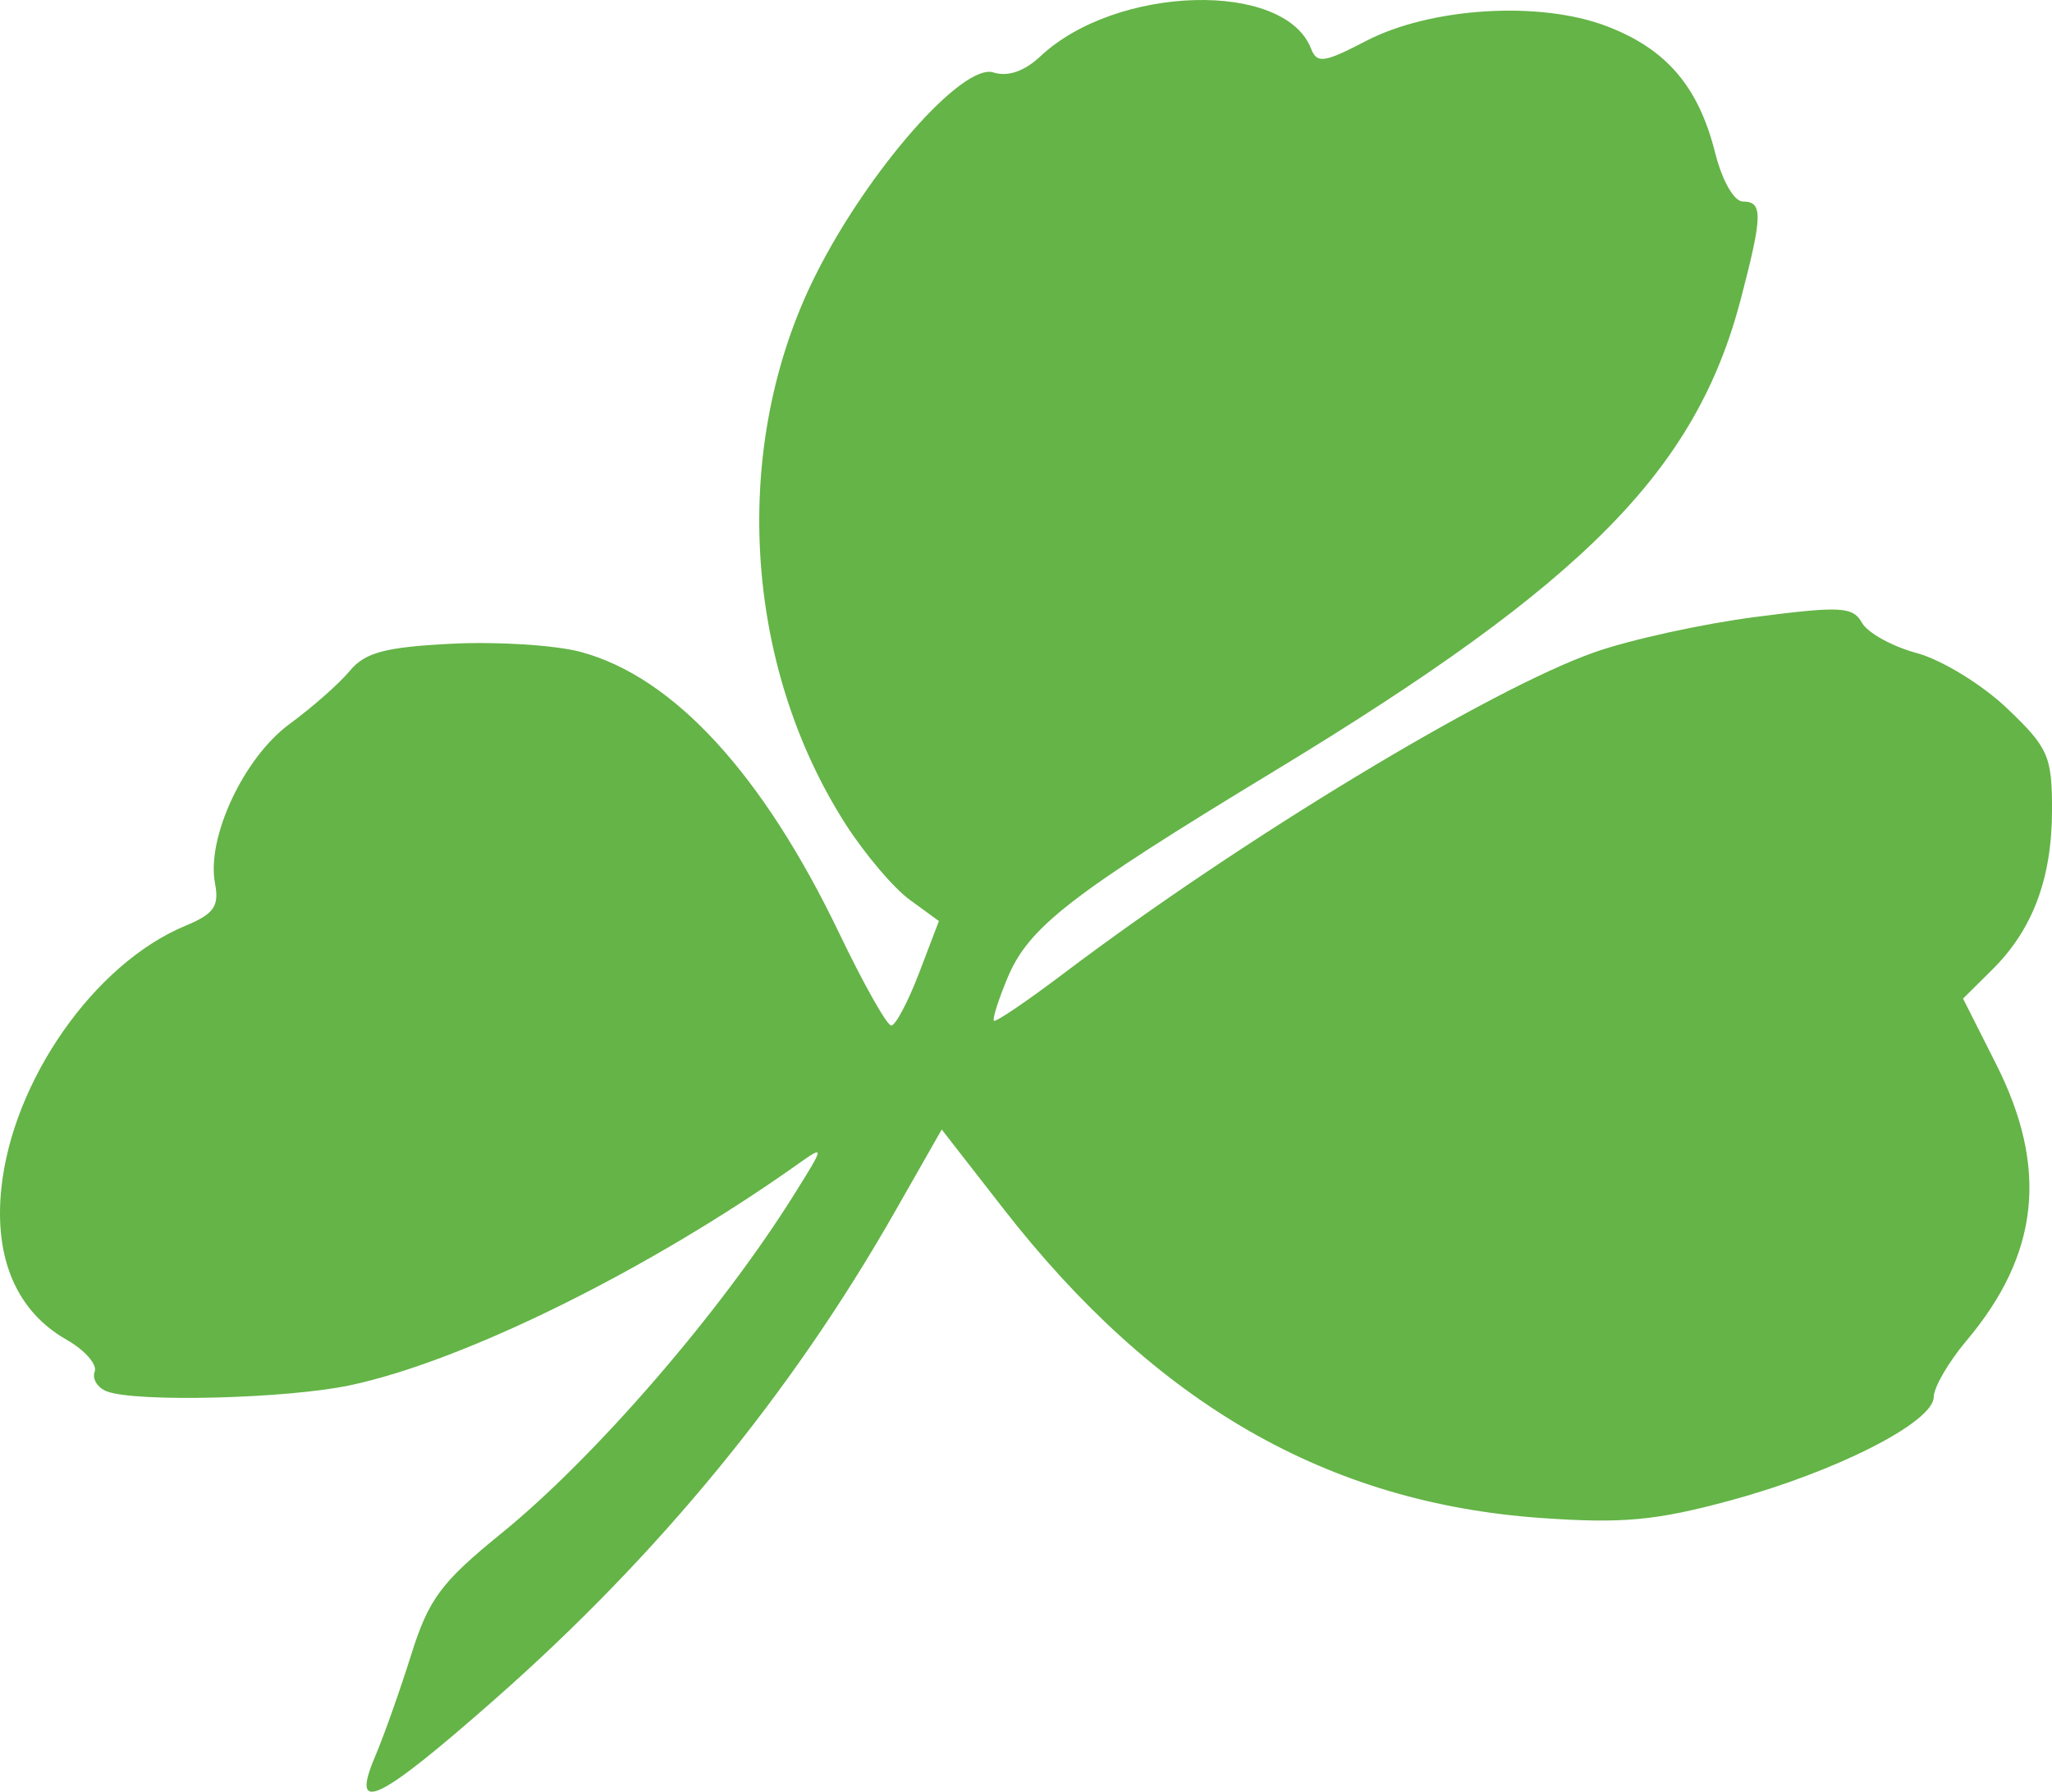 <?xml version="1.0" encoding="UTF-8" standalone="no"?>
<!-- Generator: Adobe Illustrator 15.0.0, SVG Export Plug-In . SVG Version: 6.00 Build 0)  -->

<svg
   xmlns:dc="http://purl.org/dc/elements/1.1/"
   xmlns:cc="http://creativecommons.org/ns#"
   xmlns:rdf="http://www.w3.org/1999/02/22-rdf-syntax-ns#"
   xmlns:svg="http://www.w3.org/2000/svg"
   xmlns="http://www.w3.org/2000/svg"
   xmlns:sodipodi="http://sodipodi.sourceforge.net/DTD/sodipodi-0.dtd"
   xmlns:inkscape="http://www.inkscape.org/namespaces/inkscape"
   version="1.1"
   id="Ebene_1"
   x="0px"
   y="0px"
   width="400"
   height="349.224"
   viewBox="0 0 400 349.224"
   enable-background="new 0 0 600 200"
   xml:space="preserve"
   inkscape:version="0.91 r13725"
   sodipodi:docname="EI.svg"><defs
     id="defs10" /><sodipodi:namedview
     pagecolor="#ffffff"
     bordercolor="#666666"
     borderopacity="1"
     objecttolerance="10"
     gridtolerance="10"
     guidetolerance="10"
     inkscape:pageopacity="0"
     inkscape:pageshadow="2"
     inkscape:window-width="1680"
     inkscape:window-height="998"
     id="namedview8"
     showgrid="false"
     inkscape:zoom="0.53"
     inkscape:cx="300"
     inkscape:cy="100"
     inkscape:window-x="-8"
     inkscape:window-y="-8"
     inkscape:window-maximized="1"
     inkscape:current-layer="g1362" /><g
     id="g1362"
     transform="matrix(0.716,0,0,0.716,-43.754,129.038)"><path
       id="path1353"
       d="m 163.248,297.894 c 2.339,-5.48 6.748,-17.929 9.798,-27.626 4.762,-15.181 8.181,-19.781 24.507,-33.027 25.532,-20.72 59.74,-60.271 79.658,-92.132 8.445,-13.481 8.466,-13.64 1.22,-8.51 -40.692,28.857 -90.937,53.686 -122.004,60.282 -17.207,3.657 -58.354,4.686 -66.224,1.664 -2.56,-0.986 -4.058,-3.401 -3.318,-5.372 0.74,-1.964 -2.708,-5.881 -7.657,-8.701 -13.521,-7.672 -19.73,-22.041 -17.763,-41.129 3.029,-29.403 25.381,-61.3 50.129,-71.549 7.777,-3.231 9.239,-5.314 8.051,-11.542 -2.379,-12.445 7.834,-34.255 20.312,-43.396 6.184,-4.531 13.56,-11.044 16.398,-14.47 4.123,-4.989 9.661,-6.459 27.738,-7.369 12.423,-0.632 28.251,0.379 35.154,2.242 25.29,6.805 49.617,33.316 70.437,76.77 6.578,13.716 12.907,24.922 14.069,24.922 1.163,0 4.556,-6.405 7.546,-14.217 l 5.426,-14.221 -7.954,-5.805 C 304.394,61.529 296.578,52.301 291.39,44.229 263.316,0.482 260.012,-59.135 283.122,-105.282 c 14.236,-28.439 40.049,-57.874 48.436,-55.213 3.924,1.242 8.434,-0.307 12.759,-4.361 20.702,-19.452 66.575,-20.752 73.745,-2.087 1.567,4.08 3.589,3.798 14.874,-2.087 17.618,-9.185 47.353,-11.03 65.582,-4.069 16.261,6.213 24.987,16.391 29.532,34.453 1.931,7.647 5.155,13.297 7.603,13.297 5.412,0 5.34,3.751 -0.527,26.243 -12.217,46.92 -42.353,77.431 -127.351,128.946 -55.166,33.45 -66.582,42.299 -72.347,56.086 -2.506,5.993 -4.181,11.271 -3.719,11.726 0.462,0.459 9.123,-5.412 19.243,-13.069 48.079,-36.305 115.758,-77.229 144.319,-87.265 9.752,-3.426 29.482,-7.748 43.851,-9.6 23.121,-2.989 26.449,-2.798 28.912,1.599 1.538,2.744 8.271,6.459 14.968,8.257 6.701,1.809 17.716,8.549 24.482,14.983 11.253,10.712 12.29,13.037 12.29,27.633 0,18.647 -5.221,32.608 -16.293,43.566 l -7.932,7.86 9.044,17.925 c 14.236,28.229 11.705,51.696 -8.109,75.203 -4.881,5.78 -8.889,12.683 -8.918,15.329 -0.065,6.87 -26.576,20.348 -55.357,28.161 -20.232,5.491 -29.345,6.333 -51.469,4.78 -58.22,-4.087 -105.079,-31.038 -146.525,-84.287 l -16.719,-21.471 -12.827,22.51 c -28.074,49.252 -64.094,93.157 -108.584,132.373 -32.161,28.33 -39.742,31.98 -32.836,15.752 z"
       inkscape:connector-curvature="0"
       style="fill:#64b447" /></g></svg>